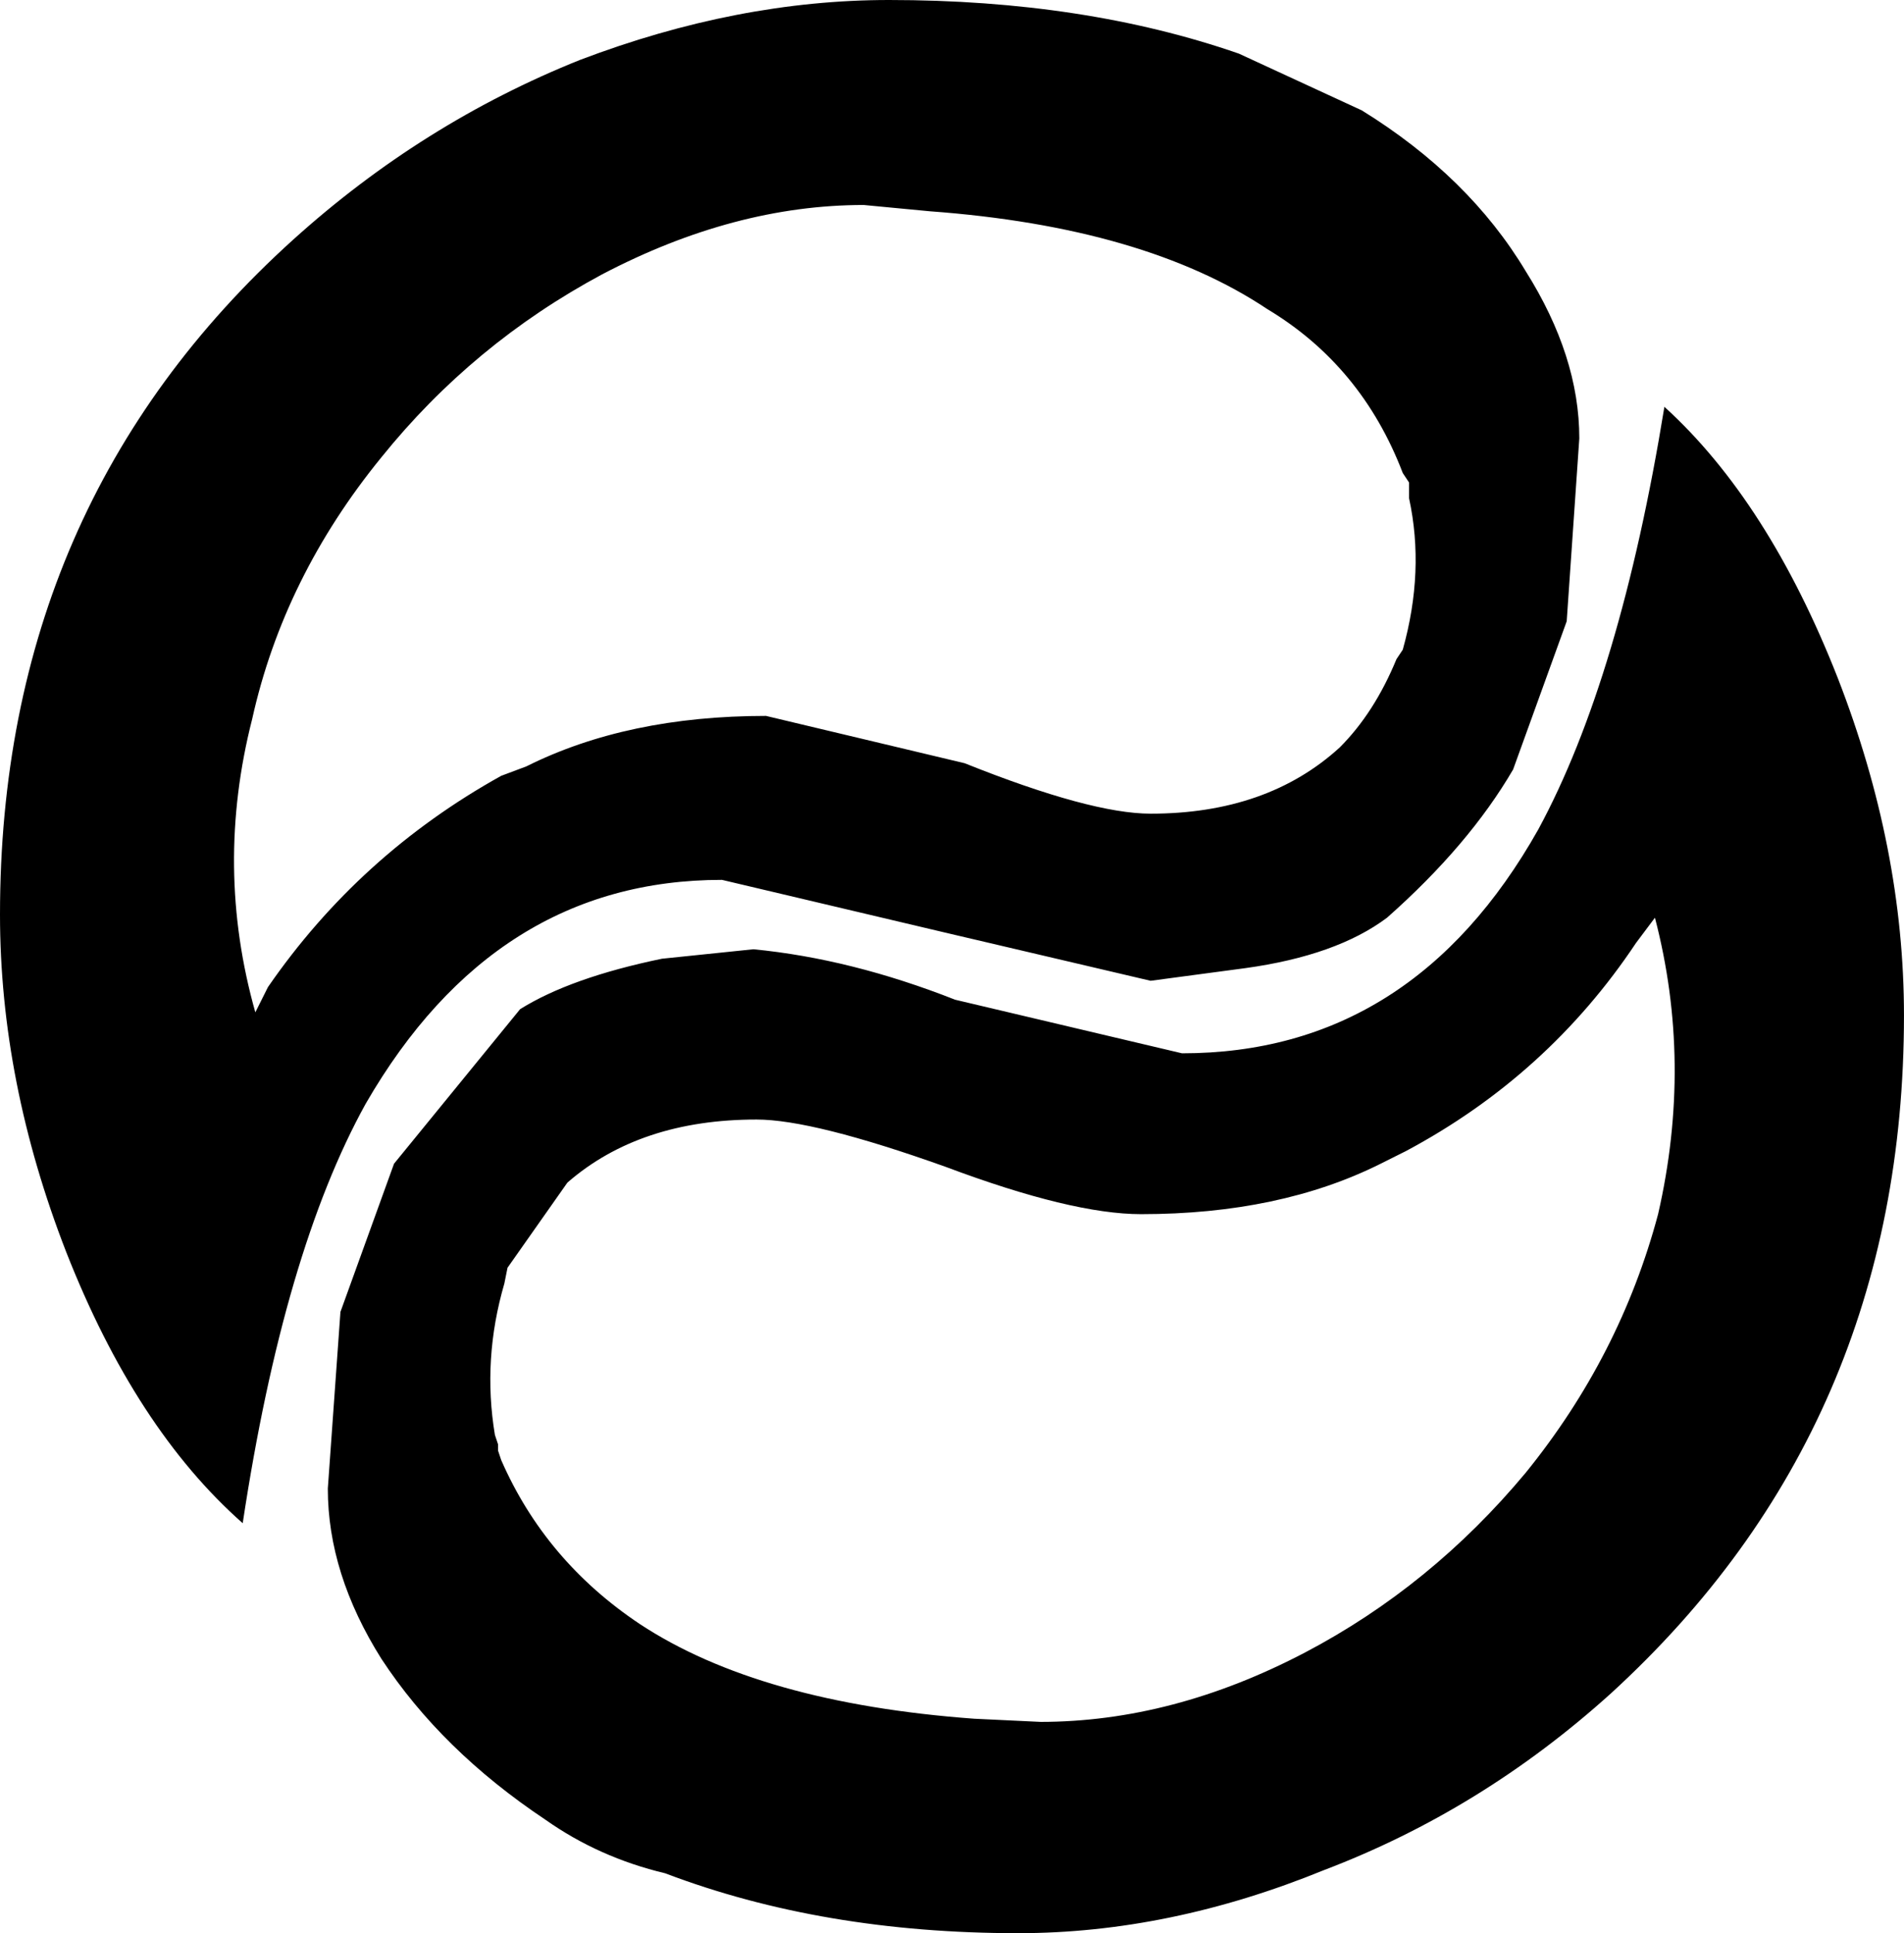 <?xml version="1.0" encoding="UTF-8" standalone="no"?>
<svg
   ffdec:objectType="frame"
   height="80.737"
   width="79.552"
   version="1.1"
   id="svg2"
   sodipodi:docname="1.svg"
   inkscape:version="1.4 (e7c3feb100, 2024-10-09)"
   xmlns:inkscape="http://www.inkscape.org/namespaces/inkscape"
   xmlns:sodipodi="http://sodipodi.sourceforge.net/DTD/sodipodi-0.dtd"
   xmlns="http://www.w3.org/2000/svg"
   xmlns:svg="http://www.w3.org/2000/svg"
   xmlns:ffdec="https://www.free-decompiler.com/flash">
  <sodipodi:namedview
     id="namedview2"
     pagecolor="#ffffff"
     bordercolor="#000000"
     borderopacity="0.25"
     inkscape:showpageshadow="2"
     inkscape:pageopacity="0.0"
     inkscape:pagecheckerboard="0"
     inkscape:deskcolor="#d1d1d1"
     inkscape:zoom="4"
     inkscape:cx="53.75"
     inkscape:cy="54.5"
     inkscape:window-width="1920"
     inkscape:window-height="1011"
     inkscape:window-x="0"
     inkscape:window-y="0"
     inkscape:window-maximized="1"
     inkscape:current-layer="svg2" />
  <path
     d="m 30.161,36.747 q -9.483,0 -14.883,9.351 -3.424,6.19 -5.137,17.517 Q 5.663,59.664 2.766,52.288 0,45.176 0,38.195 0,21.073 12.249,10.01 17.649,5.137 24.234,2.502 30.82,0 37.142,0 45.308,0 51.761,2.239 l 5.137,2.371 q 4.478,2.766 6.849,6.717 2.239,3.556 2.239,6.981 l -0.527,7.639 -2.239,6.19 q -1.844,3.161 -5.268,6.19 -2.107,1.58 -5.927,2.107 l -3.951,0.527 -8.429,-1.976 -9.483,-2.239 M 36.088,8.561 q -5.4,0 -10.932,2.898 -5.4,2.898 -9.22,7.639 -4.083,5.005 -5.4,10.932 -1.58,6.19 0.132,12.249 l 0.527,-1.054 q 3.82,-5.532 9.746,-8.824 l 1.054,-0.395 q 4.215,-2.107 10.01,-2.107 l 8.298,1.976 q 5.268,2.107 7.771,2.107 4.873,0 7.902,-2.766 1.449,-1.449 2.371,-3.688 l 0.263,-0.395 q 0.922,-3.293 0.263,-6.322 v -0.659 L 58.61,19.756 Q 56.898,15.278 52.947,12.907 47.81,9.483 38.854,8.824 L 36.088,8.561 M 49.39,43.99 q 9.615,0 14.883,-9.351 3.424,-6.322 5.268,-17.649 4.346,3.951 7.244,11.327 2.766,7.112 2.766,14.093 0,17.122 -12.249,28.317 -5.4,4.873 -11.985,7.376 -6.454,2.634 -12.776,2.634 -8.166,0 -14.751,-2.502 -2.766,-0.659 -5.005,-2.239 -4.346,-2.898 -6.849,-6.717 -2.239,-3.556 -2.239,-7.112 l 0.527,-7.376 2.239,-6.19 5.268,-6.454 q 2.107,-1.317 5.927,-2.107 l 3.82,-0.395 q 4.083,0.395 8.429,2.107 l 9.483,2.239 m -5.927,27.922 q 5.532,0 11.063,-2.898 5.268,-2.766 9.22,-7.507 3.951,-4.873 5.532,-10.8 1.449,-6.322 -0.132,-12.381 l -0.79,1.054 q -3.688,5.532 -9.615,8.693 l -1.054,0.527 q -4.215,2.107 -10.01,2.107 -2.898,0 -8.166,-1.976 -5.532,-1.976 -7.902,-1.976 -4.873,0 -7.902,2.634 l -2.502,3.556 -0.132,0.659 q -0.922,3.161 -0.395,6.322 l 0.132,0.395 v 0.263 l 0.132,0.395 q 1.844,4.215 5.795,6.849 5.005,3.293 13.961,3.951 l 2.766,0.132"
     fill="#70c9d3"
     fill-rule="evenodd"
     stroke="none"
     id="path4"
     style="stroke-width:2.634;fill:#000000" />
  <defs
     id="defs2">
    <g
       id="shape0"
       transform="translate(18,18)">
      <path
         d="m 12.75,-18 q 5.25,0 5.25,5.25 v 25.9 q -0.1,4.45 -4.25,4.95 l -1,-0.05 h -25.5 l -1.05,0.05 q -4.1,-0.5 -4.2,-4.95 v -25.9 q 0,-5.25 5.25,-5.25 h 25.5 m -16.4,16.8 3.6,0.85 3.2,0.75 1.5,-0.2 Q 6.1,0 6.9,-0.6 q 1.3,-1.15 2,-2.35 l 0.85,-2.35 0.2,-2.9 q 0,-1.3 -0.85,-2.65 -0.9,-1.5 -2.6,-2.55 L 4.55,-14.3 Q 2.1,-15.15 -1,-15.15 q -2.4,0 -4.9,0.95 -2.5,1 -4.55,2.85 -4.65,4.2 -4.65,10.7 0,2.65 1.05,5.35 1.1,2.8 2.8,4.3 0.65,-4.3 1.95,-6.65 2.05,-3.55 5.65,-3.55 m 2.25,-10.7 1.05,0.1 q 3.4,0.25 5.35,1.55 1.5,0.9 2.15,2.6 l 0.1,0.15 v 0.25 q 0.25,1.15 -0.1,2.4 l -0.1,0.15 q -0.35,0.85 -0.9,1.4 -1.15,1.05 -3,1.05 -0.95,0 -2.95,-0.8 L -2.95,-3.8 q -2.2,0 -3.8,0.8 l -0.4,0.15 q -2.25,1.25 -3.7,3.35 l -0.2,0.4 q -0.65,-2.3 -0.05,-4.65 0.5,-2.25 2.05,-4.15 1.45,-1.8 3.5,-2.9 2.1,-1.1 4.15,-1.1 M 3.65,1.55 0.05,0.7 Q -1.6,0.05 -3.15,-0.1 L -4.6,0.05 q -1.45,0.3 -2.25,0.8 l -2,2.45 -0.85,2.35 -0.2,2.8 q 0,1.35 0.85,2.7 0.95,1.45 2.6,2.55 0.85,0.6 1.9,0.85 2.5,0.95 5.6,0.95 2.4,0 4.85,-1 2.5,-0.95 4.55,-2.8 4.65,-4.25 4.65,-10.75 0,-2.65 -1.05,-5.35 -1.1,-2.8 -2.75,-4.3 -0.7,4.3 -2,6.7 -2,3.55 -5.65,3.55 M 1.4,12.15 0.35,12.1 q -3.4,-0.25 -5.3,-1.5 -1.5,-1 -2.2,-2.6 L -7.2,7.85 V 7.75 L -7.25,7.6 Q -7.45,6.4 -7.1,5.2 L -7.05,4.95 -6.1,3.6 q 1.15,-1 3,-1 0.9,0 3,0.75 2,0.75 3.1,0.75 2.2,0 3.8,-0.8 L 7.2,3.1 q 2.25,-1.2 3.65,-3.3 l 0.3,-0.4 q 0.6,2.3 0.05,4.7 -0.6,2.25 -2.1,4.1 -1.5,1.8 -3.5,2.85 -2.1,1.1 -4.2,1.1"
         fill="#2c5472"
         fill-rule="evenodd"
         stroke="none"
         id="path1" />
      <path
         d="m -3.65,-1.2 q -3.6,0 -5.65,3.55 -1.3,2.35 -1.95,6.65 -1.7,-1.5 -2.8,-4.3 -1.05,-2.7 -1.05,-5.35 0,-6.5 4.65,-10.7 2.05,-1.85 4.55,-2.85 2.5,-0.95 4.9,-0.95 3.1,0 5.55,0.85 l 1.95,0.9 q 1.7,1.05 2.6,2.55 0.85,1.35 0.85,2.65 L 9.75,-5.3 8.9,-2.95 Q 8.2,-1.75 6.9,-0.6 6.1,0 4.65,0.2 l -1.5,0.2 -3.2,-0.75 -3.6,-0.85 m 2.25,-10.7 q -2.05,0 -4.15,1.1 -2.05,1.1 -3.5,2.9 -1.55,1.9 -2.05,4.15 -0.6,2.35 0.05,4.65 l 0.2,-0.4 q 1.45,-2.1 3.7,-3.35 L -6.75,-3 q 1.6,-0.8 3.8,-0.8 l 3.15,0.75 q 2,0.8 2.95,0.8 1.85,0 3,-1.05 0.55,-0.55 0.9,-1.4 l 0.1,-0.15 Q 7.5,-6.1 7.25,-7.25 V -7.5 L 7.15,-7.65 Q 6.5,-9.35 5,-10.25 3.05,-11.55 -0.35,-11.8 L -1.4,-11.9 M 3.65,1.55 q 3.65,0 5.65,-3.55 1.3,-2.4 2,-6.7 1.65,1.5 2.75,4.3 1.05,2.7 1.05,5.35 0,6.5 -4.65,10.75 -2.05,1.85 -4.55,2.8 -2.45,1 -4.85,1 -3.1,0 -5.6,-0.95 Q -5.6,14.3 -6.45,13.7 -8.1,12.6 -9.05,11.15 -9.9,9.8 -9.9,8.45 l 0.2,-2.8 0.85,-2.35 2,-2.45 q 0.8,-0.5 2.25,-0.8 l 1.45,-0.15 q 1.55,0.15 3.2,0.8 l 3.6,0.85 M 1.4,12.15 q 2.1,0 4.2,-1.1 Q 7.6,10 9.1,8.2 10.6,6.35 11.2,4.1 11.75,1.7 11.15,-0.6 l -0.3,0.4 Q 9.45,1.9 7.2,3.1 L 6.8,3.3 Q 5.2,4.1 3,4.1 1.9,4.1 -0.1,3.35 -2.2,2.6 -3.1,2.6 q -1.85,0 -3,1 L -7.05,4.95 -7.1,5.2 q -0.35,1.2 -0.15,2.4 l 0.05,0.15 v 0.1 L -7.15,8 q 0.7,1.6 2.2,2.6 1.9,1.25 5.3,1.5 l 1.05,0.05"
         fill="#70c9d3"
         fill-rule="evenodd"
         stroke="none"
         id="path2" />
    </g>
  </defs>
</svg>
